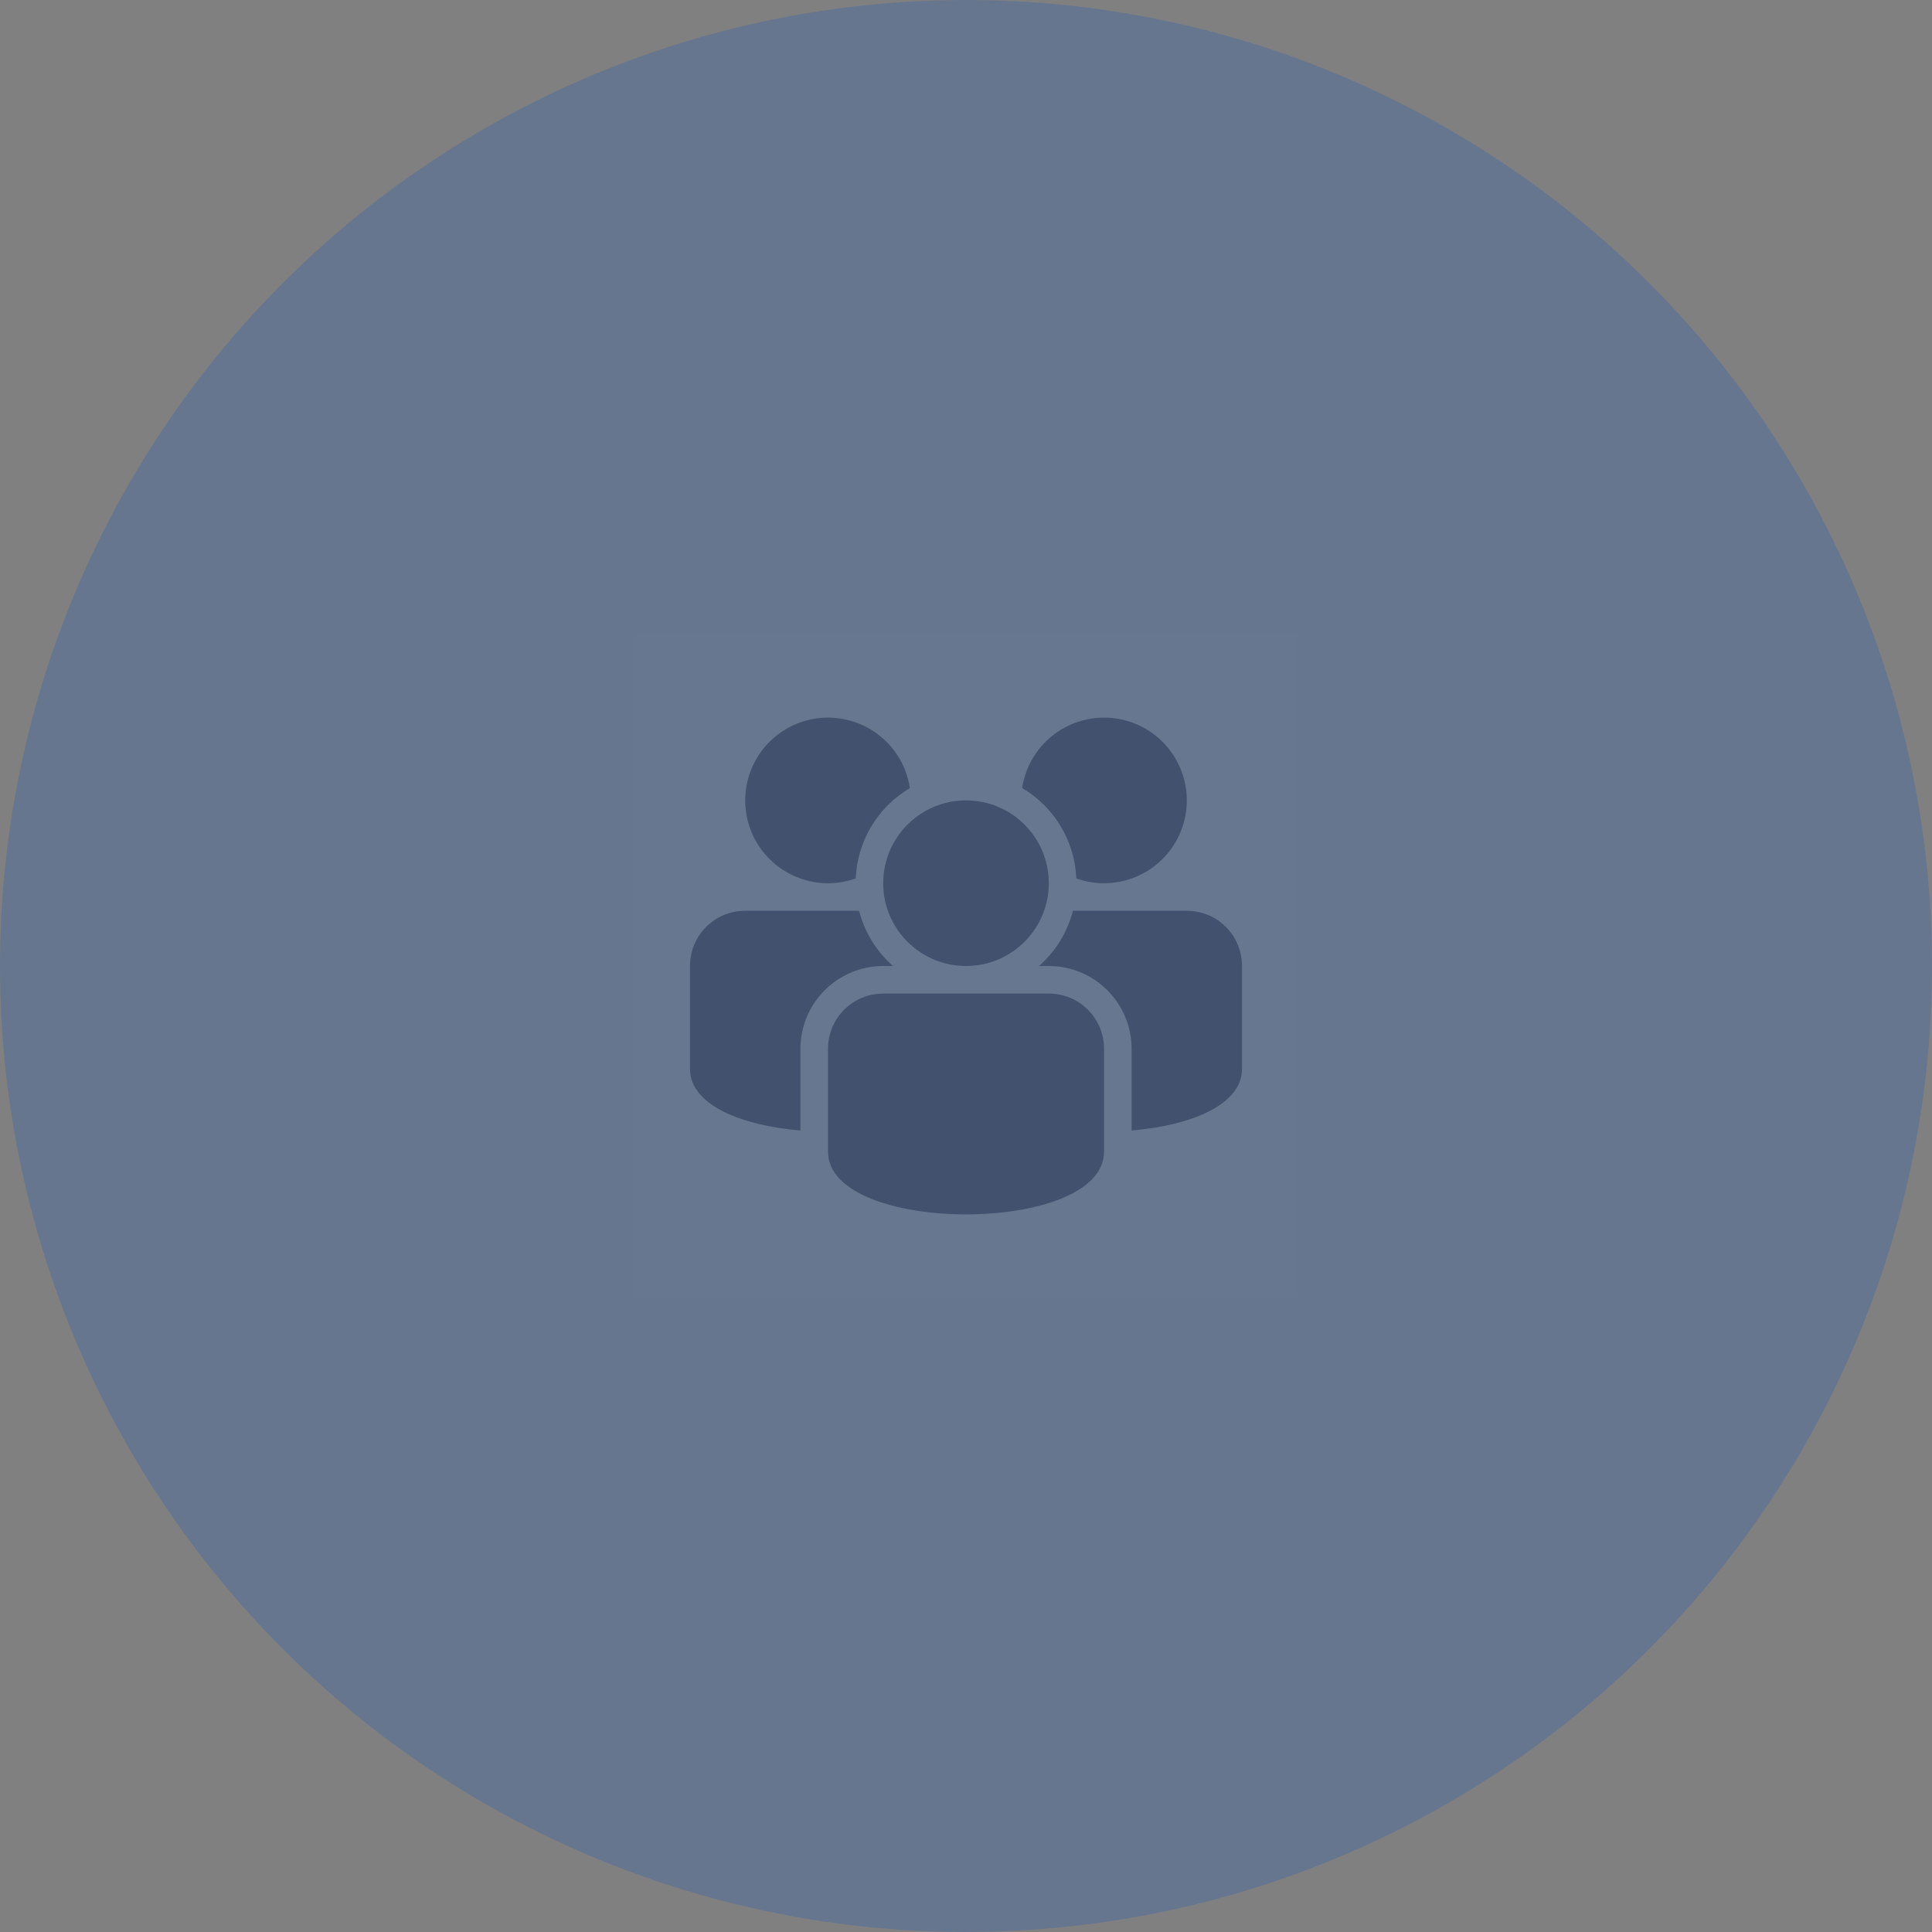 <svg width="50" height="50" viewBox="0 0 50 50" fill="none" xmlns="http://www.w3.org/2000/svg">
<rect x="0" y="0" width="50" height="50" fill="#808080" stroke="none"/>
<circle opacity="0.2" cx="25" cy="25" r="25" fill="#0052CC"/>
<g clip-path="url(#clip0_2159_442)">
<rect width="17.143" height="17.143" transform="translate(16.429 16.429)" fill="white" fill-opacity="0.01"/>
<path fill-rule="evenodd" clip-rule="evenodd" d="M22.233 23.571H19.286C18.491 23.571 17.857 24.211 17.857 25V27.664C17.857 28.6 19.196 29.131 20.715 29.257V27.14C20.716 26.572 20.942 26.028 21.344 25.627C21.745 25.226 22.29 25 22.857 25H23.11C22.682 24.622 22.376 24.125 22.233 23.571ZM27.767 23.571H30.715C31.504 23.571 32.143 24.204 32.143 25V27.664C32.143 28.6 30.805 29.131 29.286 29.257V27.14C29.285 26.572 29.059 26.028 28.657 25.627C28.256 25.225 27.711 25 27.143 25H26.89C27.319 24.622 27.625 24.125 27.767 23.571ZM23.548 20.396C23.482 19.959 23.284 19.554 22.979 19.235C22.674 18.916 22.278 18.698 21.845 18.613C21.412 18.527 20.963 18.577 20.56 18.756C20.157 18.935 19.818 19.235 19.591 19.613C19.364 19.991 19.26 20.431 19.292 20.871C19.324 21.311 19.491 21.731 19.771 22.072C20.05 22.414 20.429 22.66 20.854 22.779C21.279 22.898 21.73 22.882 22.146 22.734C22.166 22.259 22.305 21.795 22.55 21.387C22.795 20.979 23.138 20.638 23.548 20.396ZM27.855 22.734C28.271 22.882 28.722 22.898 29.147 22.779C29.573 22.66 29.951 22.414 30.23 22.072C30.509 21.731 30.677 21.311 30.709 20.871C30.741 20.431 30.637 19.992 30.41 19.613C30.183 19.235 29.845 18.936 29.442 18.756C29.039 18.577 28.59 18.527 28.157 18.613C27.724 18.698 27.328 18.915 27.023 19.234C26.718 19.553 26.519 19.958 26.453 20.394C26.864 20.636 27.207 20.977 27.452 21.386C27.697 21.795 27.836 22.258 27.855 22.734Z" fill="#42526E"/>
<path fill-rule="evenodd" clip-rule="evenodd" d="M21.429 27.143C21.429 26.354 22.062 25.714 22.857 25.714H27.143C27.932 25.714 28.572 26.346 28.572 27.143V29.807C28.572 31.969 21.429 31.969 21.429 29.807V27.143Z" fill="#42526E"/>
<path d="M25 25C26.184 25 27.143 24.041 27.143 22.857C27.143 21.674 26.184 20.714 25 20.714C23.817 20.714 22.857 21.674 22.857 22.857C22.857 24.041 23.817 25 25 25Z" fill="#42526E"/>
</g>
<defs>
<clipPath id="clip0_2159_442">
<rect width="17.143" height="17.143" fill="white" transform="translate(16.429 16.429)"/>
</clipPath>
</defs>
</svg>

